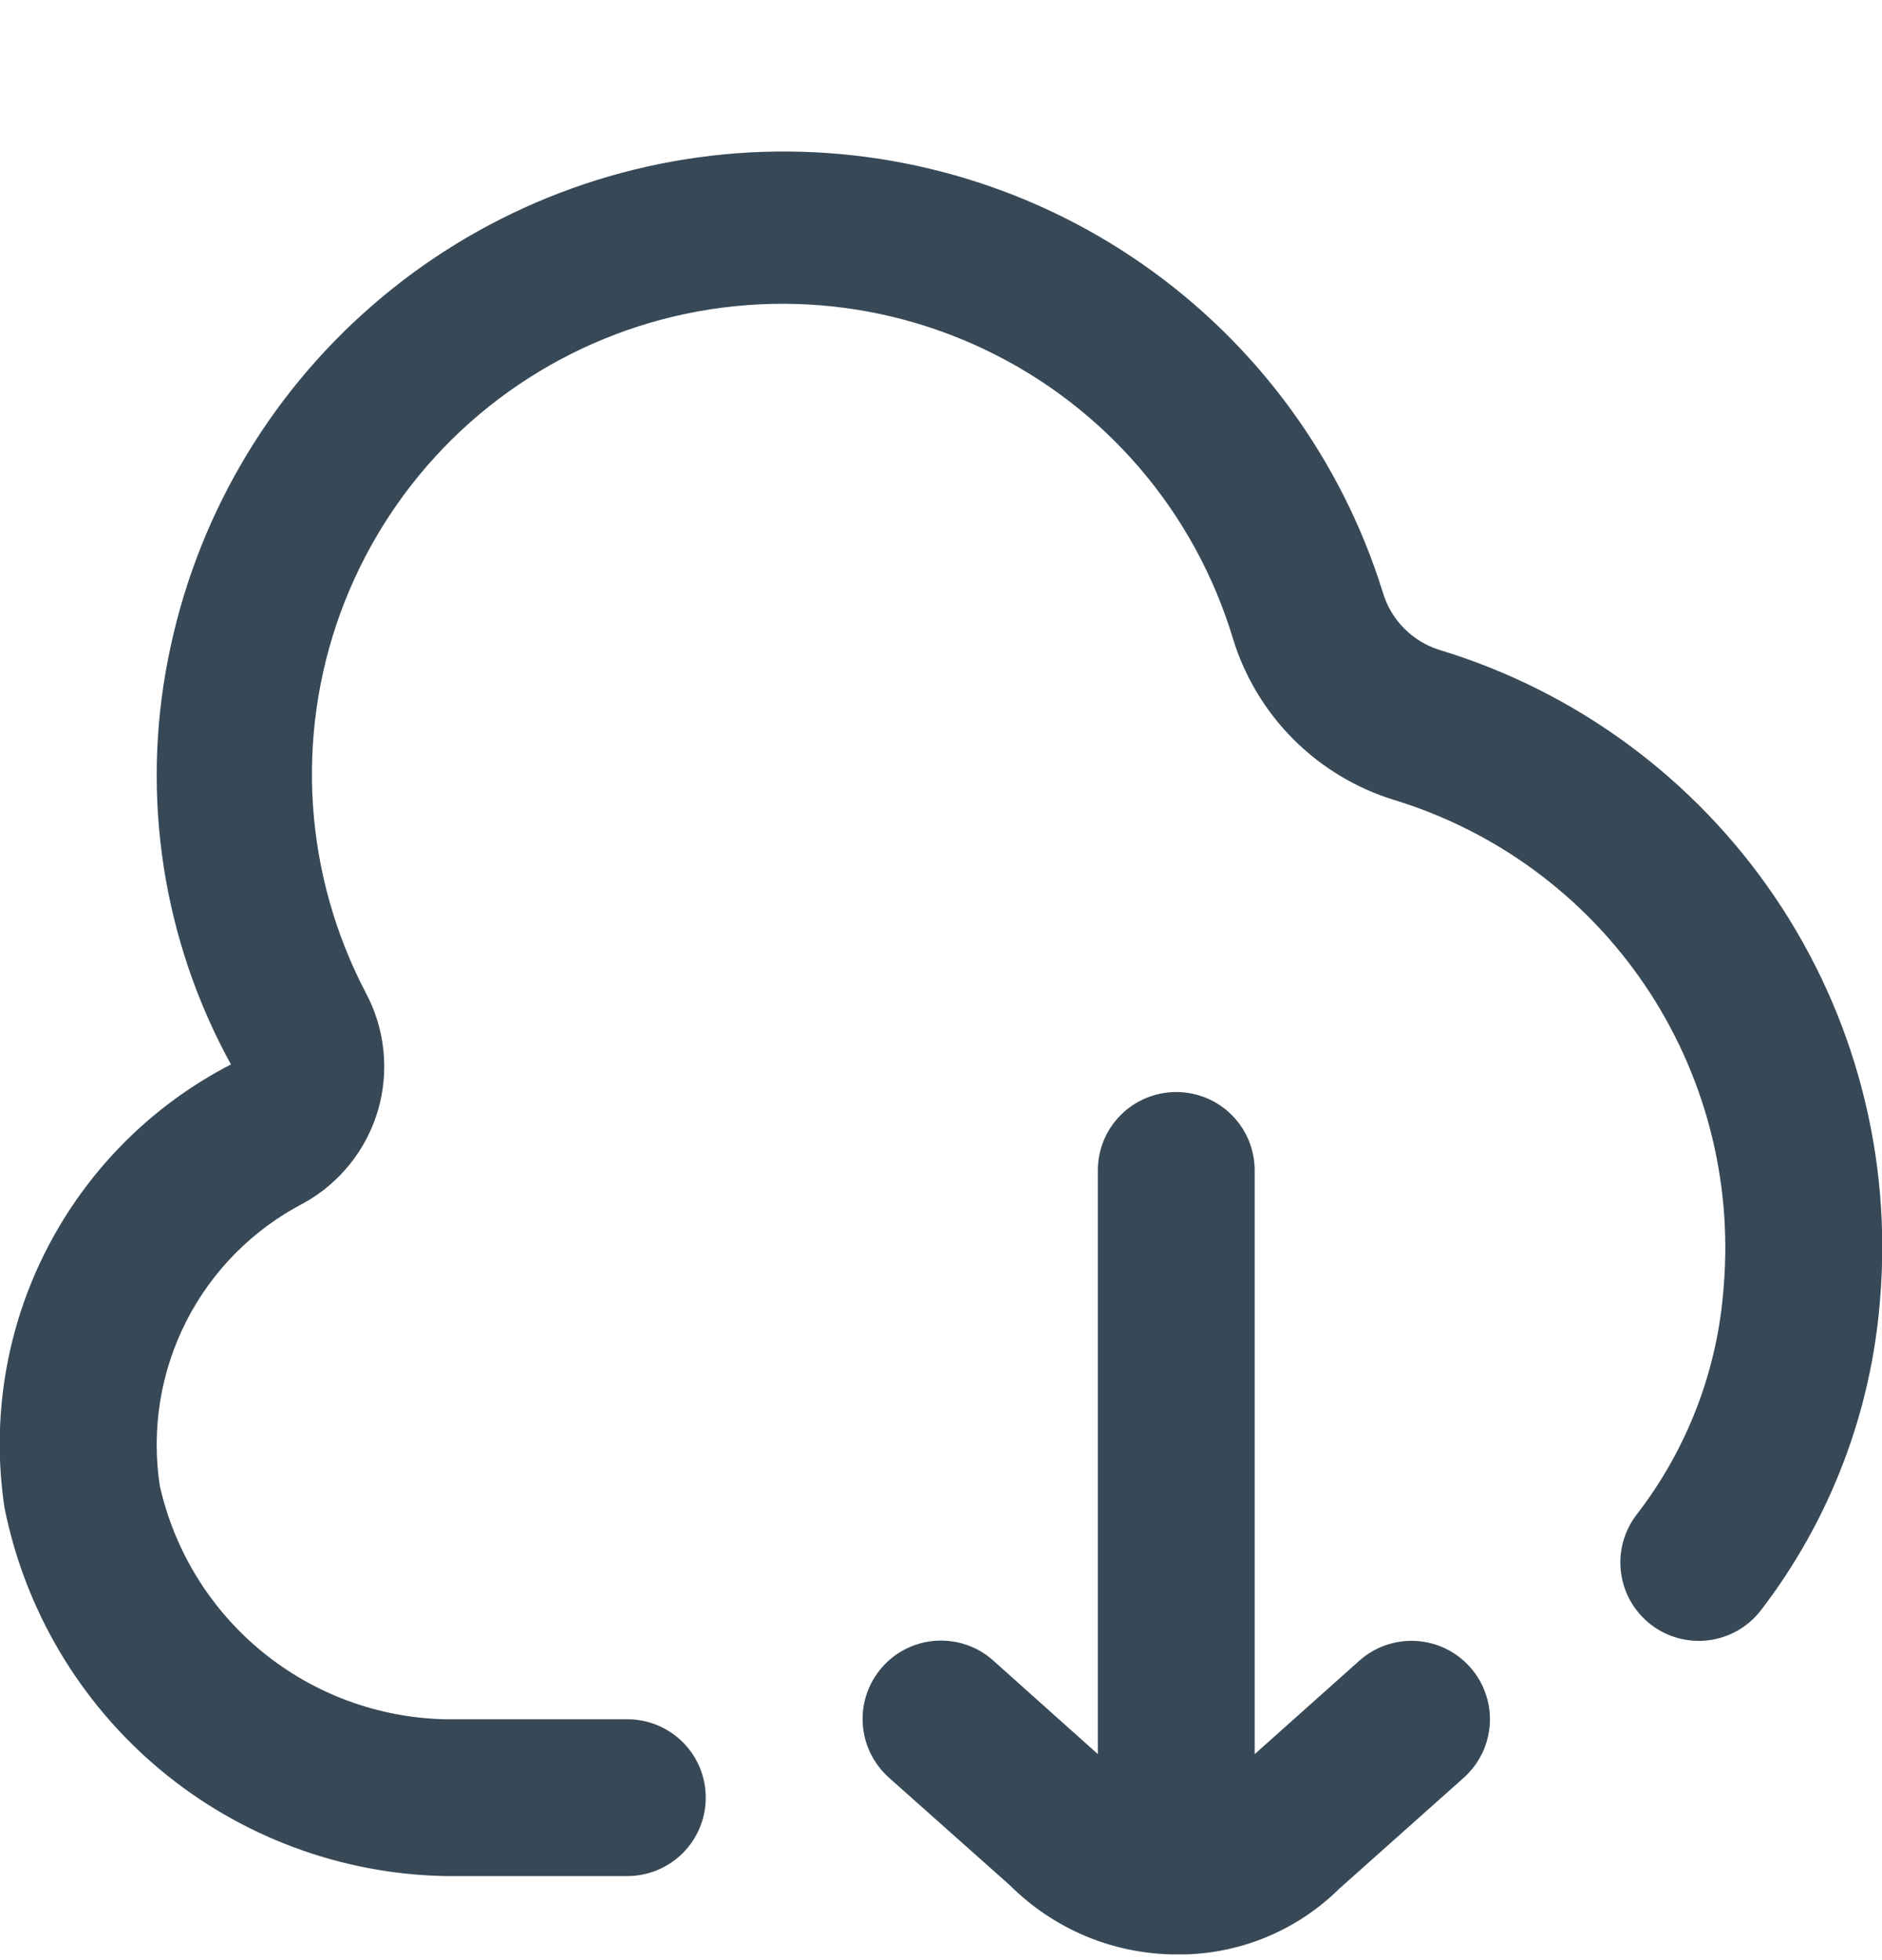 <svg width="24" height="25" viewBox="0 0 24 25" fill="none" xmlns="http://www.w3.org/2000/svg">
<g clip-path="url(#clip0_507_1964)">
<path d="M18.746 21.262C18.834 21.36 18.901 21.474 18.944 21.598C18.988 21.722 19.006 21.854 18.999 21.985C18.991 22.116 18.958 22.245 18.901 22.363C18.843 22.481 18.763 22.587 18.665 22.675L17.079 24.089C16.807 24.358 16.485 24.57 16.131 24.714C15.777 24.858 15.398 24.931 15.015 24.928C14.619 24.928 14.226 24.851 13.859 24.7C13.493 24.548 13.16 24.326 12.879 24.046L11.335 22.672C11.237 22.584 11.157 22.478 11.1 22.36C11.043 22.242 11.009 22.114 11.002 21.983C10.986 21.718 11.077 21.458 11.253 21.26C11.43 21.061 11.677 20.942 11.942 20.926C12.073 20.919 12.205 20.937 12.329 20.98C12.453 21.023 12.567 21.09 12.665 21.178L14 22.372V14.928C14 14.662 14.105 14.408 14.293 14.22C14.481 14.033 14.735 13.928 15 13.928C15.265 13.928 15.52 14.033 15.707 14.22C15.895 14.408 16 14.662 16 14.928V22.373L17.335 21.181C17.533 21.004 17.793 20.914 18.057 20.929C18.322 20.944 18.57 21.064 18.746 21.262ZM18.356 8.289C18.184 8.235 18.029 8.14 17.903 8.012C17.777 7.884 17.684 7.726 17.634 7.554C17.105 5.854 16.023 4.379 14.561 3.363C13.099 2.347 11.34 1.848 9.562 1.944C7.784 2.041 6.089 2.728 4.746 3.897C3.402 5.065 2.487 6.648 2.145 8.396C1.794 10.163 2.077 11.997 2.945 13.576C1.934 14.098 1.111 14.924 0.593 15.938C0.075 16.951 -0.112 18.102 0.057 19.228C0.318 20.535 1.018 21.715 2.041 22.57C3.065 23.425 4.35 23.904 5.683 23.928H8C8.265 23.928 8.52 23.822 8.707 23.635C8.895 23.447 9 23.193 9 22.928C9 22.662 8.895 22.408 8.707 22.22C8.52 22.033 8.265 21.928 8 21.928H5.683C4.829 21.911 4.005 21.608 3.344 21.067C2.683 20.527 2.223 19.779 2.037 18.946C1.929 18.229 2.047 17.497 2.376 16.851C2.705 16.205 3.228 15.679 3.871 15.346C4.33 15.092 4.67 14.668 4.819 14.166C4.967 13.663 4.911 13.123 4.664 12.661C4.276 11.92 4.047 11.107 3.991 10.272C3.936 9.438 4.055 8.601 4.342 7.816C4.629 7.03 5.077 6.314 5.657 5.711C6.237 5.109 6.937 4.635 7.711 4.319C8.485 4.003 9.317 3.853 10.153 3.877C10.989 3.901 11.81 4.1 12.565 4.461C13.319 4.821 13.99 5.335 14.534 5.97C15.078 6.605 15.483 7.347 15.724 8.148C15.872 8.63 16.136 9.07 16.492 9.427C16.849 9.785 17.287 10.05 17.769 10.2C19.076 10.597 20.206 11.43 20.973 12.56C21.739 13.69 22.095 15.049 21.981 16.41C21.906 17.468 21.519 18.48 20.87 19.319C20.709 19.529 20.637 19.795 20.672 20.058C20.706 20.321 20.843 20.559 21.054 20.721C21.264 20.883 21.53 20.954 21.793 20.92C22.056 20.885 22.294 20.748 22.456 20.538C23.337 19.389 23.865 18.009 23.976 16.566C24.127 14.751 23.652 12.94 22.629 11.434C21.606 9.928 20.098 8.817 18.356 8.289Z" fill="#374957"/>
</g>
<defs>
<clipPath id="clip0_507_1964">
<rect width="24" height="24" fill="white" transform="translate(0 0.927)"/>
</clipPath>
</defs>
</svg>
